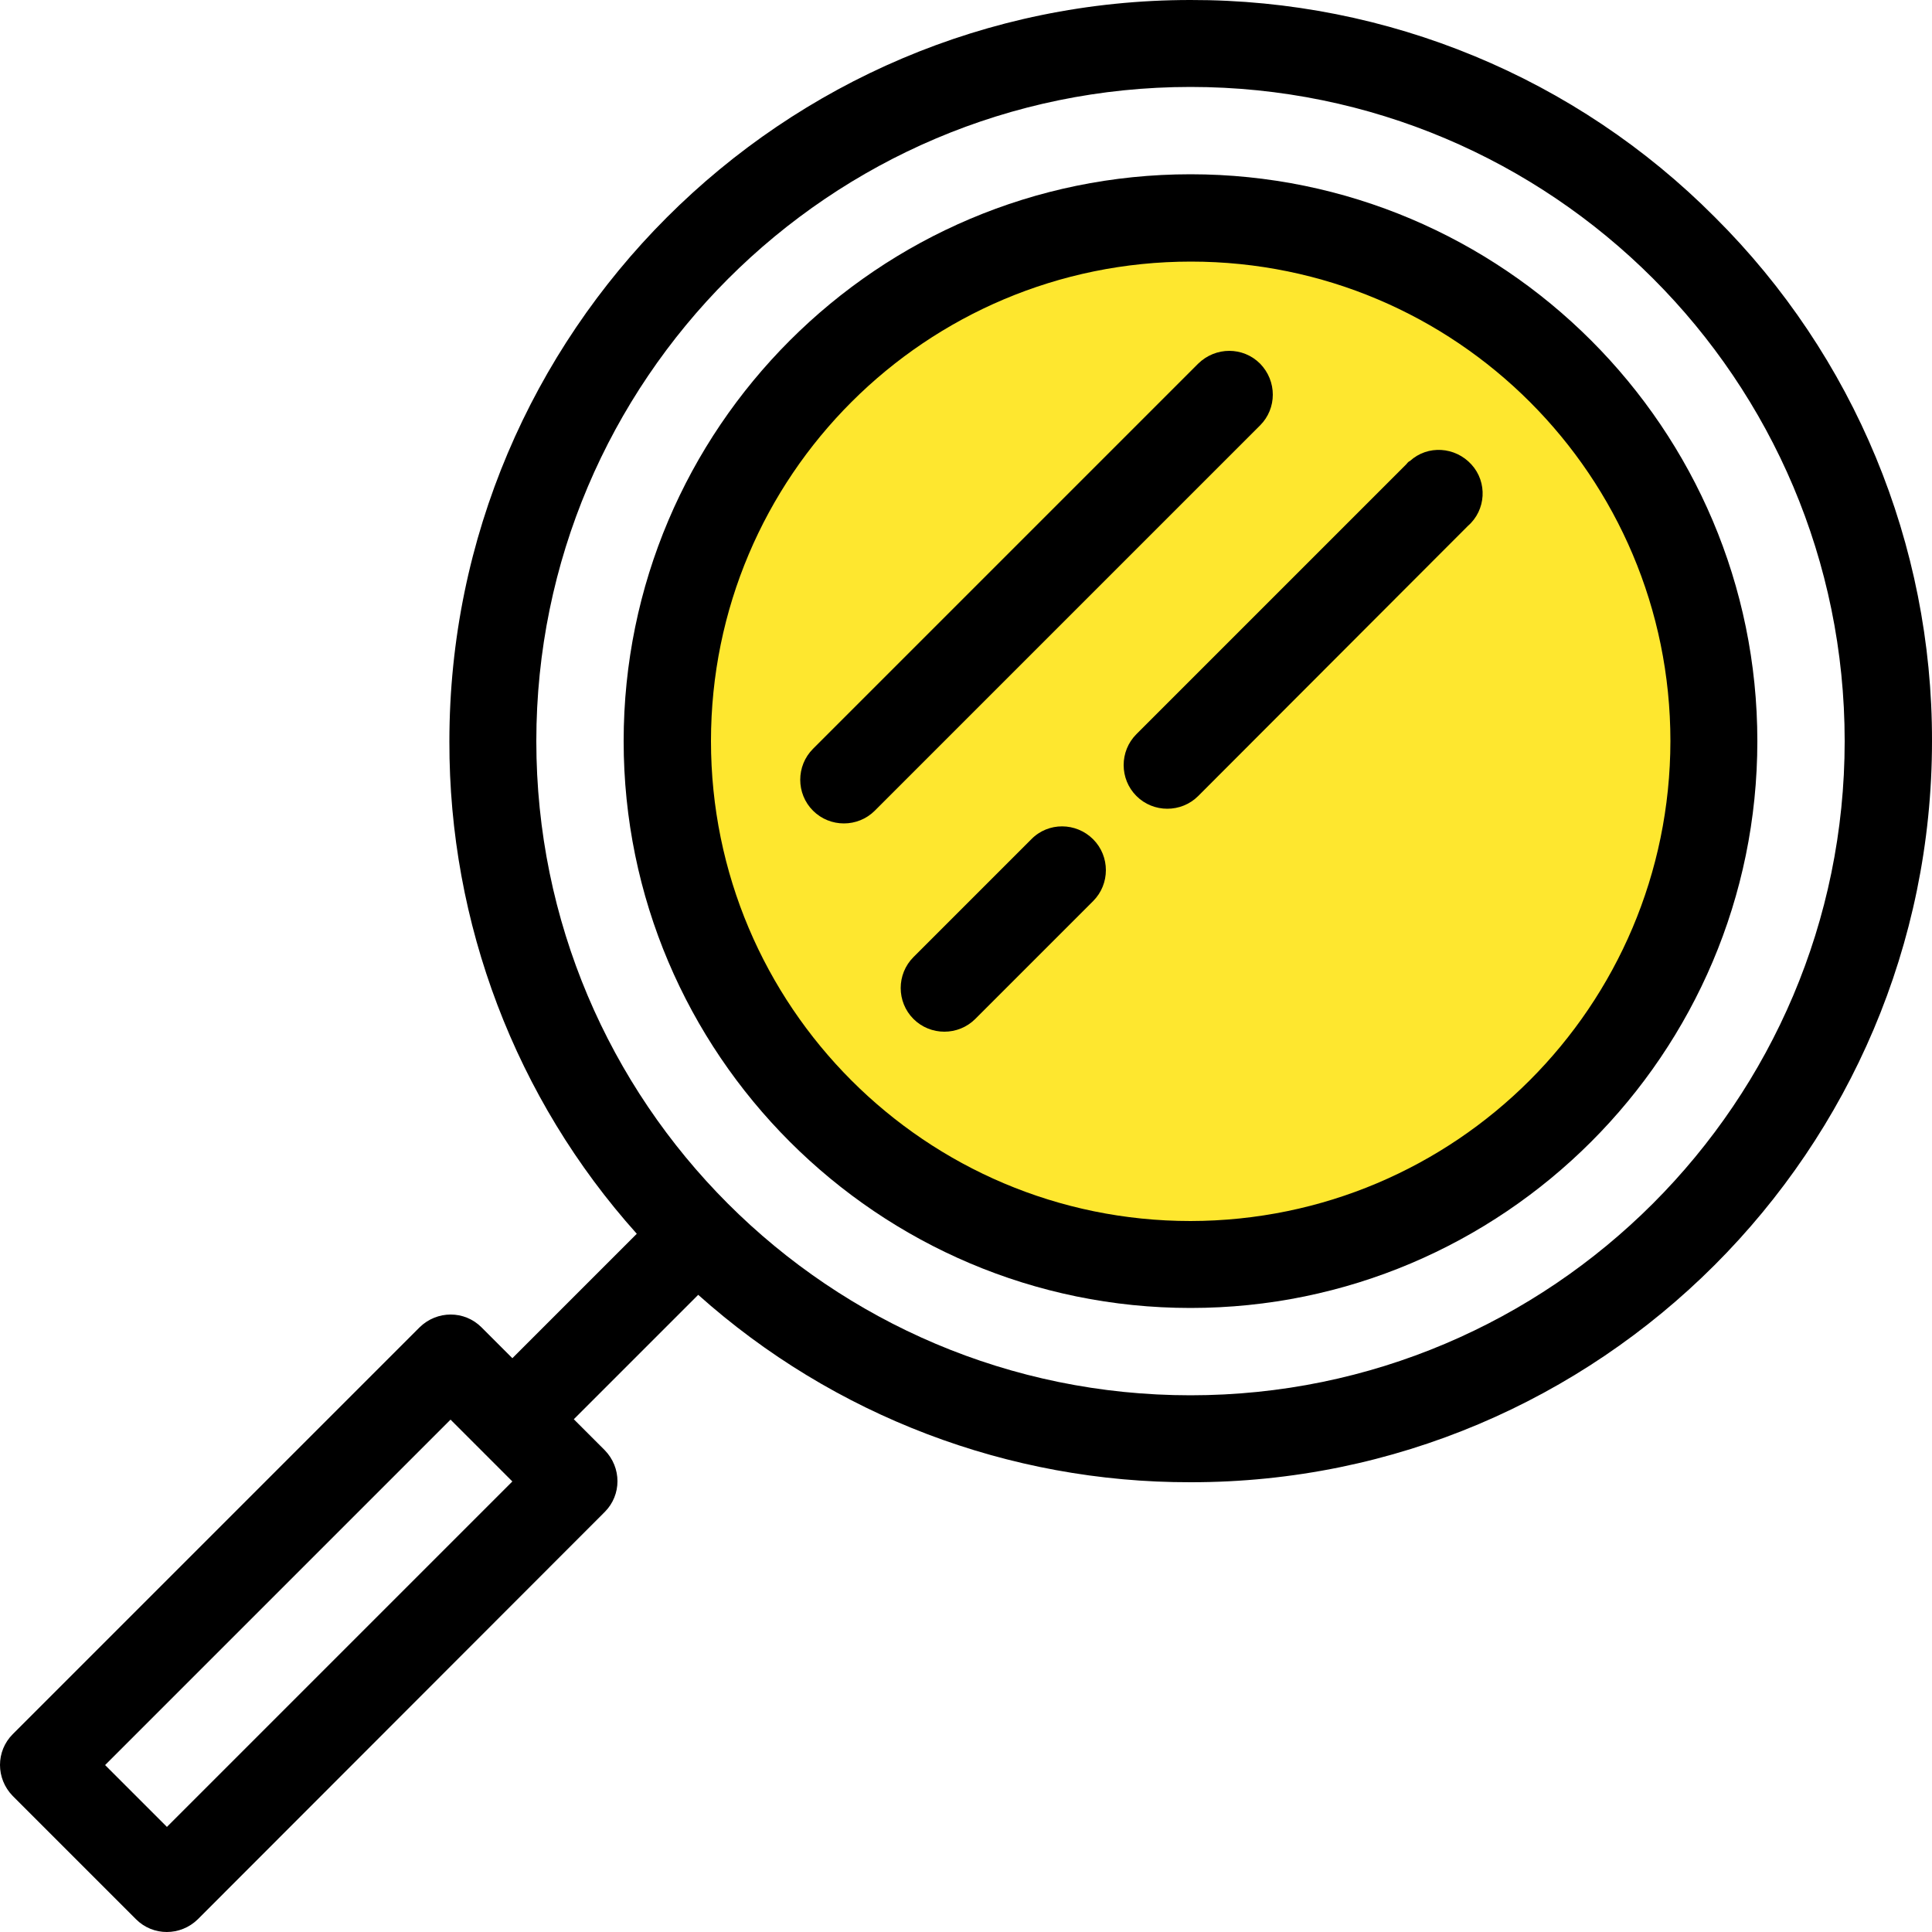<?xml version="1.0" encoding="utf-8"?>
<!-- Generator: Adobe Illustrator 19.2.1, SVG Export Plug-In . SVG Version: 6.00 Build 0)  -->
<svg version="1.1" id="Capa_1" xmlns="http://www.w3.org/2000/svg" xmlns:xlink="http://www.w3.org/1999/xlink" x="0px" y="0px"
	 viewBox="0 0 500 500" style="enable-background:new 0 0 500 500;" xml:space="preserve">
<style type="text/css">
	.st0{fill:#FEE72F;stroke:#000000;stroke-miterlimit:10;}
</style>
<title>magnifier</title>
<g>
	<circle class="st0" cx="308.3" cy="191.3" r="128.3"/>
	<path d="M443.8,56.2C407.9,20.1,359.1-0.1,308.1,0C202.4,0,116.3,86.1,116.3,191.9c-0.1,47,17.1,92.4,48.5,127.4l-32.2,32.2l-8-8
		c-4.4-4.4-11.5-4.4-16,0c0,0,0,0,0,0L3.3,448.8c-4.4,4.4-4.4,11.5,0,16c0,0,0,0,0,0l31.9,31.9c4.4,4.4,11.5,4.4,16,0c0,0,0,0,0,0
		l105.3-105.4c4.4-4.4,4.4-11.5,0-16c0,0,0,0,0,0l-8-8l32.2-32.2c35,31.3,80.4,48.6,127.4,48.5c105.8,0.1,191.9-86,191.9-191.8
		C500.1,140.9,479.9,92.1,443.8,56.2z M43.2,472.8l-16-16l89.4-89.4l8,8l0,0l8,8L43.2,472.8z M308.1,361.1
		c-93.5,0-169.3-75.8-169.3-169.3v0c0-93.3,75.9-169.3,169.3-169.3c93.5,0,169.3,75.8,169.3,169.3
		C477.4,285.2,401.5,361.1,308.1,361.1z"/>
	<path d="M308.1,45.1c-80.9,0-146.7,65.8-146.7,146.7s65.8,146.7,146.7,146.7s146.7-65.8,146.7-146.7S389,45.1,308.1,45.1z
		 M308.1,316C239.6,316,184,260.4,184,191.8S239.6,67.7,308.2,67.7s124.1,55.6,124.1,124.1C432.2,260.4,376.7,315.9,308.1,316
		L308.1,316z"/>
	<path d="M364,120.1l-69.9,69.9c-4.4,4.4-4.4,11.6,0,16s11.6,4.4,16,0l69.8-69.9c4.7-4.1,5.1-11.3,0.9-15.9s-11.3-5.1-15.9-0.9
		C364.6,119.4,364.3,119.7,364,120.1z"/>
	<path d="M266.9,217.2l-30.5,30.5c-4.4,4.4-4.4,11.6,0,16c4.4,4.4,11.6,4.4,16,0l30.5-30.5c4.4-4.4,4.4-11.6,0-16
		S271.3,212.7,266.9,217.2L266.9,217.2z"/>
	<path d="M326.1,94.1c-4.4-4.4-11.5-4.4-16,0c0,0,0,0,0,0l-99.7,99.7c-4.4,4.4-4.4,11.6,0,16s11.6,4.4,16,0l99.7-99.7
		C330.5,105.7,330.5,98.6,326.1,94.1C326.1,94.2,326.1,94.2,326.1,94.1z"/>
</g>
</svg>
